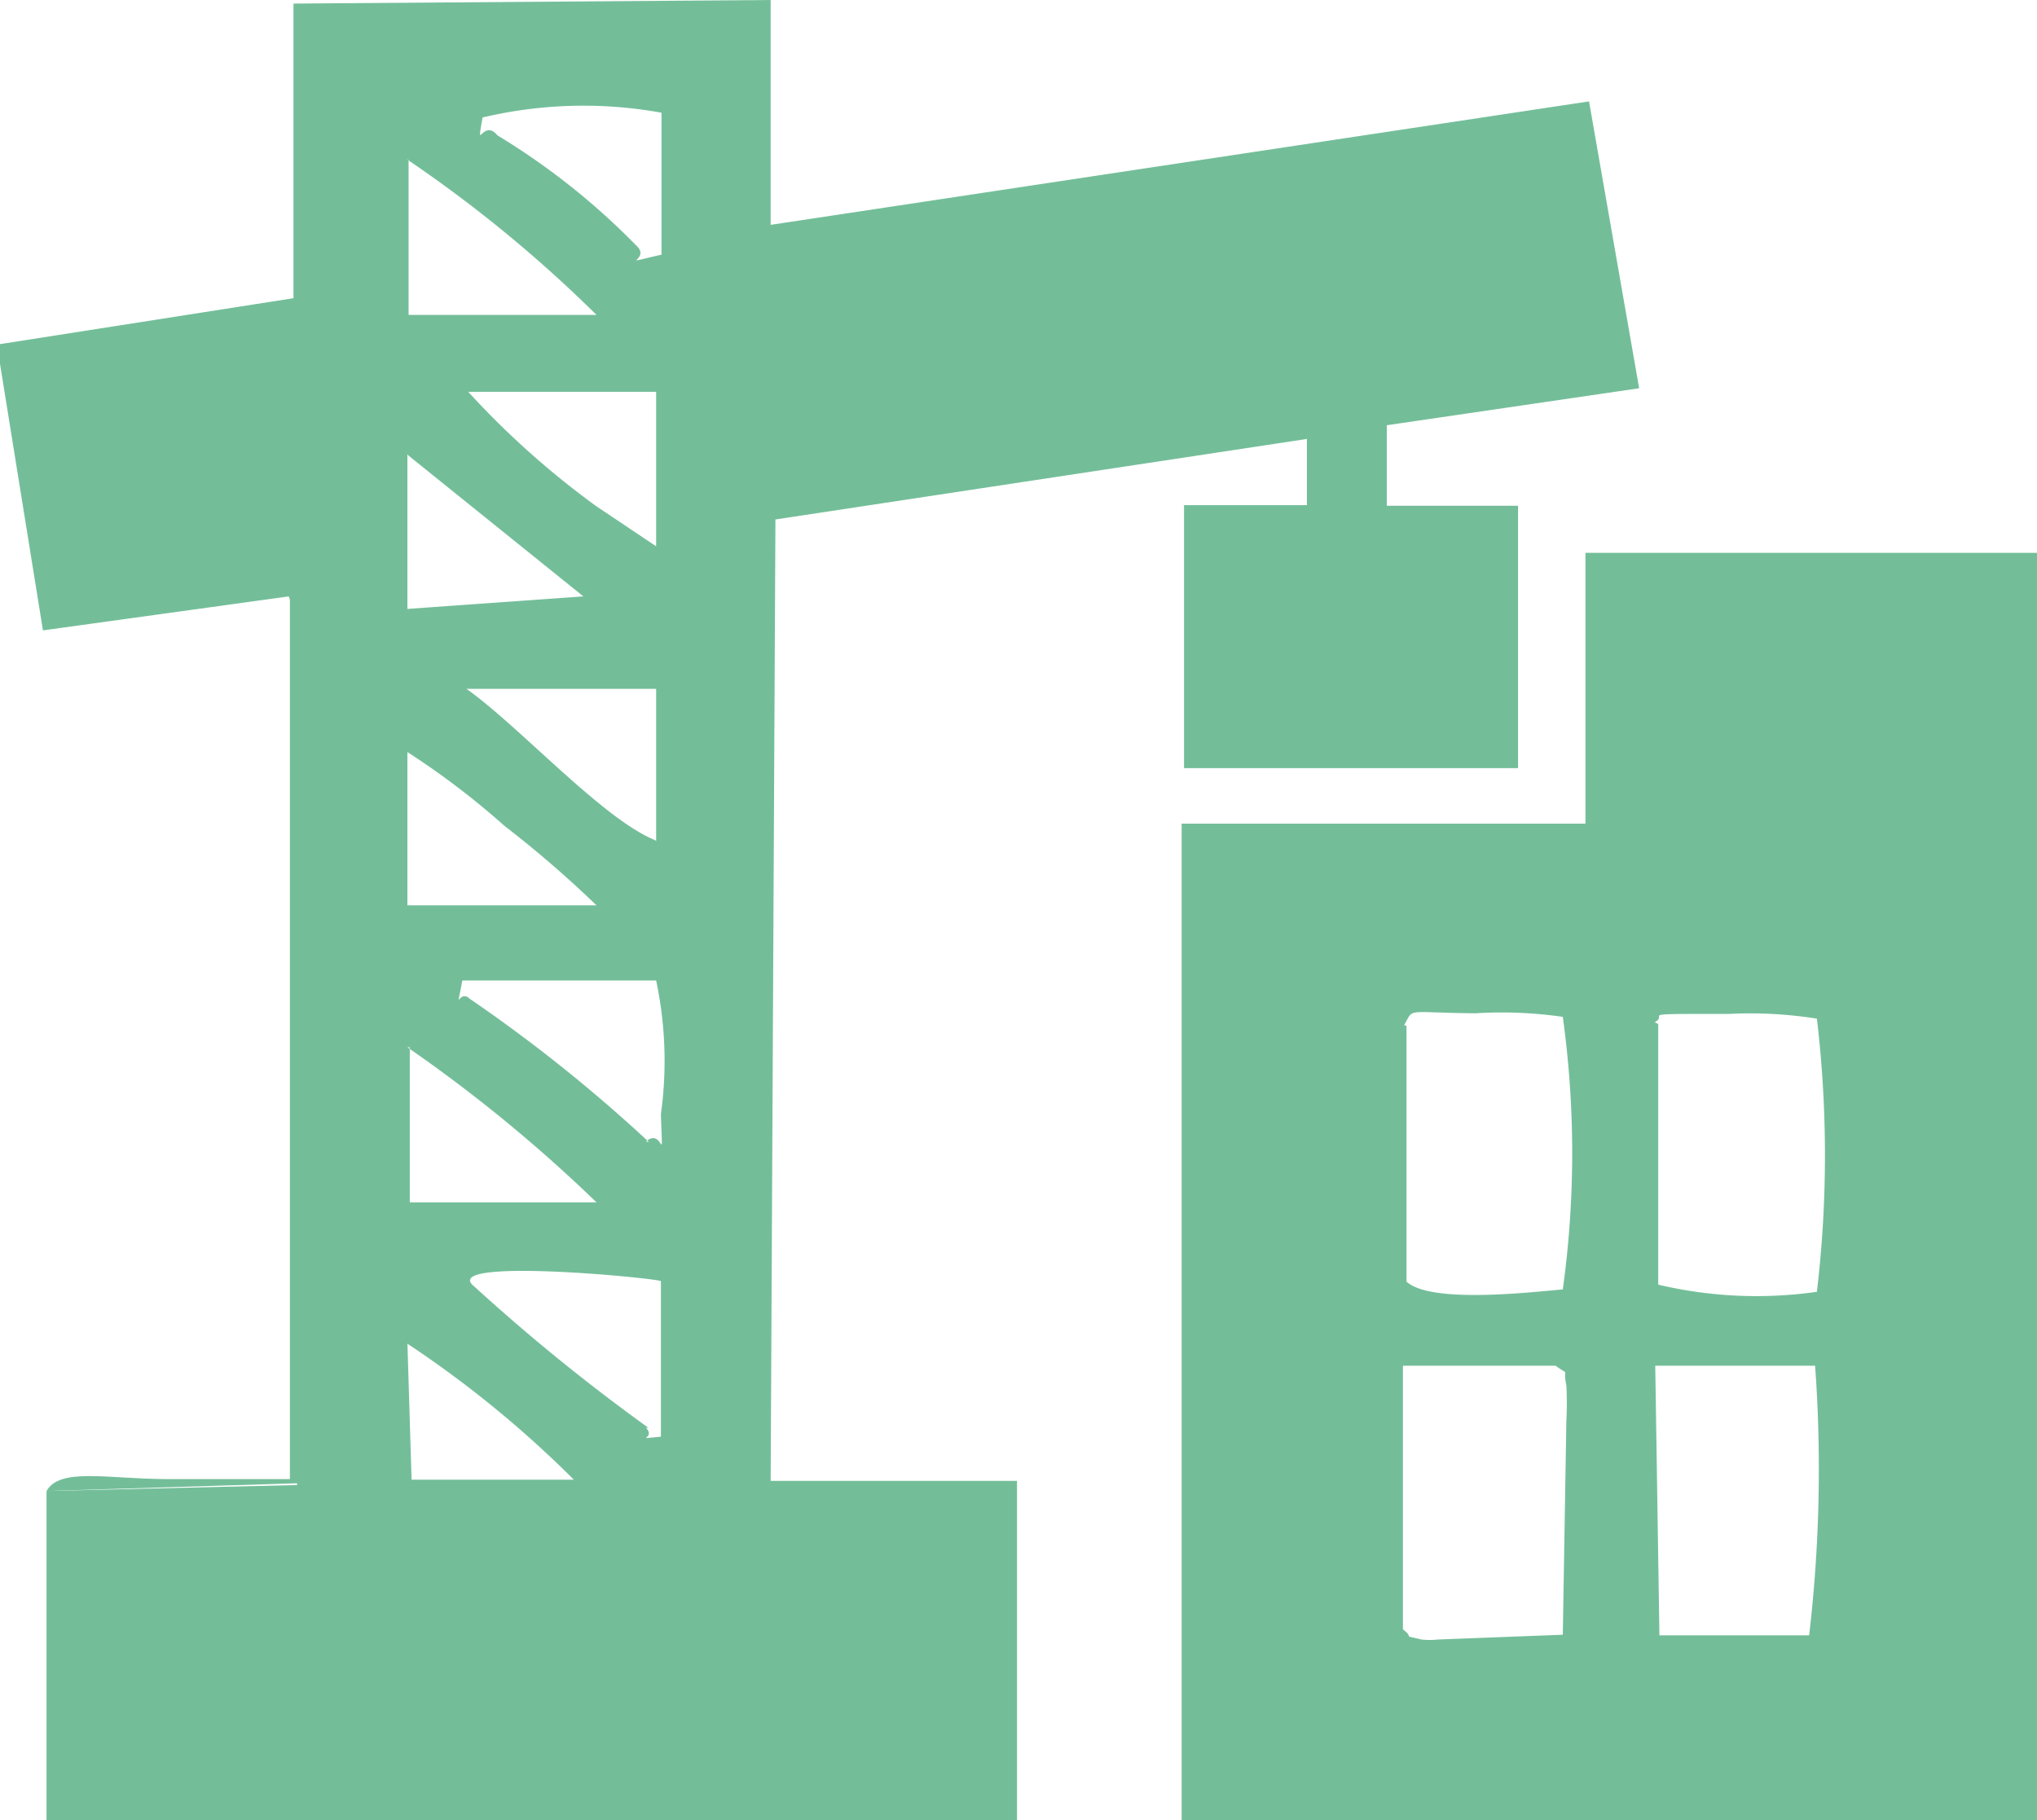 <svg xmlns="http://www.w3.org/2000/svg" viewBox="0 0 34.15 30.52"><defs><style>.cls-1{fill:#73be99;fill-rule:evenodd;}</style></defs><g id="Layer_2" data-name="Layer 2"><g id="Layer_1-2" data-name="Layer 1"><path class="cls-1" d="M6.83,22.53a18.08,18.08,0,0,1,2.79,2.28l-2.72,0-.07-2.3Zm4,1.41c.18.19-.24.19.25.15l0-2.61c-.17-.06-3.74-.4-3.13.09a32.53,32.53,0,0,0,2.92,2.37Zm-4-6.38A25.06,25.06,0,0,1,10,20.16H6.87l0-2.6Zm4,1.58c.3-.26.28.52.25-.46A6.48,6.48,0,0,0,11,16.44H7.75c-.11.62-.07.12.13.31a25.76,25.76,0,0,1,3,2.4Zm-4-6.53a13.24,13.24,0,0,1,1.63,1.24A18.41,18.41,0,0,1,10,15.18H6.83V12.61ZM11,14.11V11.55l-3.18,0c.89.63,2.29,2.19,3.17,2.54ZM6.85,7.64,9.78,10l-2.95.21,0-2.59ZM11,9.16V6.57H7.85A14.23,14.23,0,0,0,10,8.49l1,.67ZM6.82,2.67A22.29,22.29,0,0,1,10,5.28H6.85l0-2.6Zm3.85,1.45c.26.24-.38.33.42.15l0-2.38a7.33,7.33,0,0,0-3,.08c-.11.63,0,0,.25.3a11.78,11.78,0,0,1,2.33,1.85ZM0,5.77V6.1l.72,4.47L4.84,10c.39.71.16,14.34.14,14.9L.78,25l0,5.53H17.05V24.83H12.92L13,8.71l8.91-1.35,0,1.11-2.06,0v4.41h5.6V8.48h-2.2l0-1.35,4.23-.62L26.64,1.7,12.92,3.77V0l-8,.06V5Z"/><path class="cls-1" d="M27.75,22.9h2.68a24,24,0,0,1-.1,4.52H27.82l-.07-4.52Zm-1.67,0c.26.19.11,0,.18.33a5.71,5.71,0,0,1,0,.59l-.06,3.59-2.09.08a1.27,1.27,0,0,1-.28,0c-.37-.09-.09,0-.31-.17V22.9Zm1.66-5.76C28,17,27.33,17,29,17a7.12,7.12,0,0,1,1.46.08,19.48,19.48,0,0,1,0,4.58,7.15,7.15,0,0,1-2.66-.12l0-4.37Zm-4.2.05c.17-.3,0-.21,1.2-.2a7.11,7.11,0,0,1,1.46.06,16.64,16.64,0,0,1,0,4.57c-.57.05-2.21.24-2.62-.13V17.2ZM34.15,30.52V9.27H26.58v4.54H19.81V30.52Z"/><path class="cls-1" d="M.78,25,5,24.87c0-.56.25-14.19-.14-14.9V24.8c-.71,0-1.42,0-2.12,0C1.77,24.79,1,24.61.78,25Z"/></g></g></svg>